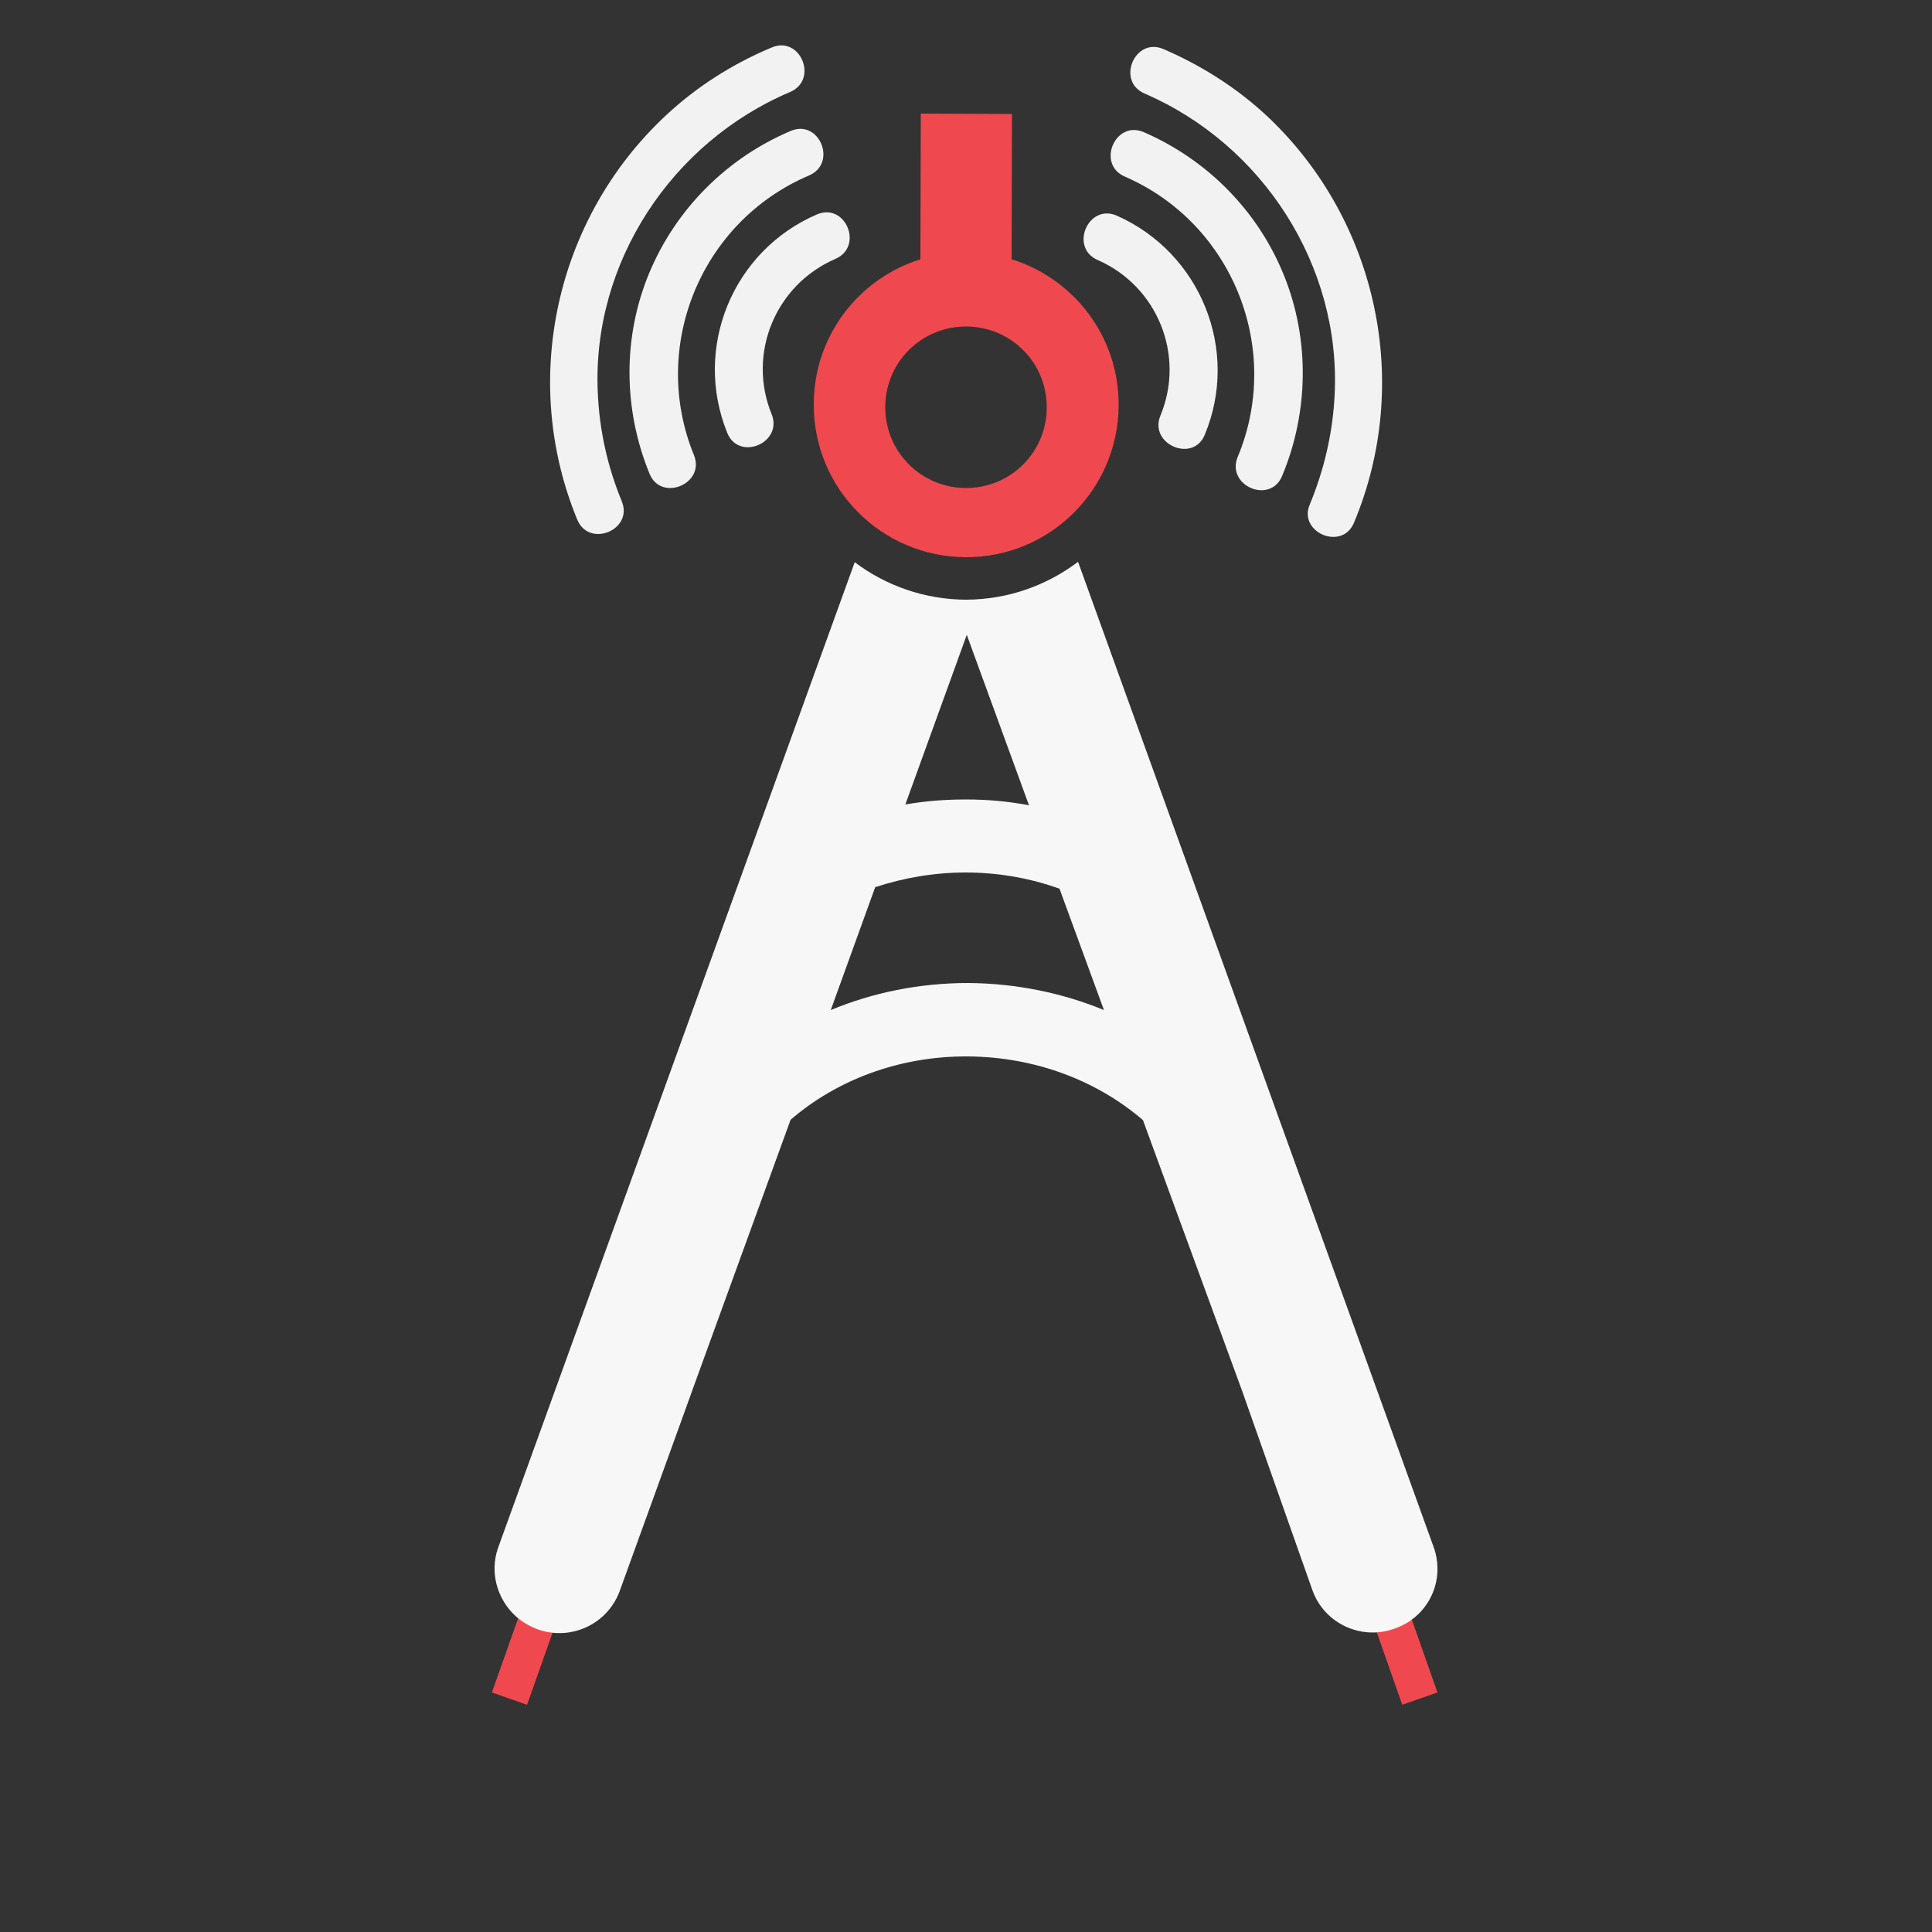 <?xml version="1.0" encoding="utf-8"?>
<!-- Generator: Adobe Illustrator 19.2.1, SVG Export Plug-In . SVG Version: 6.00 Build 0)  -->
<svg version="1.1" id="Livello_1" xmlns="http://www.w3.org/2000/svg" xmlns:xlink="http://www.w3.org/1999/xlink" x="0px" y="0px"
	 viewBox="0 0 500 500" style="enable-background:new 0 0 500 500;" xml:space="preserve">
<rect x="0" y="0" width="500" height="500" fill="#333333" stroke="none"/>
<style type="text/css">
	.st0{fill:#EF494F;}
	.st1{fill:#F7F7F7;}
	.st2{fill:#F2F2F2;}
</style>
<polygon class="st0" points="136.4,441.2 127.3,438 140.4,401 149.5,404.2 "/>
<polygon class="st0" points="362.9,441.2 372,438 359,401 349.9,404.2 "/>
<path class="st1" d="M371,400.3l-92-254.9c-8.1,6.1-18,9.7-28.8,9.8c-10.8,0-20.9-3.6-29-9.7l-92.2,254.8
	c-3.1,8.4,1.2,17.8,9.5,21.1l0.2,0.1c8.7,3.4,18.5-1,21.7-9.8l16-44.2l0,0l2.7-7.5l25.5-70.2c11.8-10.2,28-16.5,45.8-16.4
	c17.7,0.1,33.7,6.4,45.4,16.5l25.6,69.9l18.2,51.6c3.1,8.9,13,13.4,21.8,9.9h0C369.9,418.1,374.1,408.8,371,400.3z M250.2,164.3
	l16.1,44.1c-5.3-1-10.7-1.5-16.3-1.5c-5.4,0-10.6,0.4-15.7,1.3L250.2,164.3z M250.6,254.4c-12.7,0-24.8,2.5-35.6,7l11.5-31.8
	c7.3-2.4,15.2-3.8,23.4-3.8c8.6,0,16.8,1.5,24.3,4.2l11.5,31.4C275,257,263.1,254.5,250.6,254.4z"/>
<g>
	<g>
		<g>
			<path class="st2" d="M311.8,112.5c9.1-21.9-1.1-47.1-22.8-56.7c-7.4-3.2-12.3,8.3-4.9,11.5c15.5,6.8,22.7,24.7,16.2,40.3
				C297.3,115,308.8,119.9,311.8,112.5L311.8,112.5z"/>
		</g>
	</g>
	<g>
		<g>
			<path class="st2" d="M331.8,123.2c6.9-16.5,7.2-35.3,0.5-51.9c-6.7-16.7-19.9-30-36.3-37.1c-7.4-3.2-12.3,8.3-4.9,11.5
				c27.9,12.1,40.9,44.6,29.2,72.6C317.3,125.7,328.7,130.6,331.8,123.2L331.8,123.2z"/>
		</g>
	</g>
	<g>
		<g>
			<path class="st2" d="M350.4,135.3c15.1-36,6.2-77.9-22-104.8c-7.9-7.5-17.3-13.5-27.3-17.8c-7.4-3.2-12.3,8.3-4.9,11.5
				c30.6,13.2,50.9,44.6,49.2,78.1c-0.5,9.8-2.7,19.2-6.4,28.2C335.8,137.7,347.3,142.7,350.4,135.3L350.4,135.3z"/>
		</g>
	</g>
</g>
<g>
	<g>
		<g>
			<path class="st2" d="M188.2,112c3,7.5,14.5,2.6,11.5-4.8c-6.4-15.7,1-33.5,16.5-40.2c7.4-3.2,2.6-14.7-4.8-11.5
				C189.6,64.9,179.3,90,188.2,112L188.2,112z"/>
		</g>
	</g>
	<g>
		<g>
			<path class="st2" d="M168.1,122.6c3,7.4,14.5,2.6,11.5-4.8c-11.5-28.1,1.8-60.5,29.8-72.4c7.4-3.2,2.6-14.7-4.8-11.5
				c-16.5,7-29.7,20.2-36.6,36.8C161.1,87.3,161.3,106,168.1,122.6L168.1,122.6z"/>
		</g>
	</g>
	<g>
		<g>
			<path class="st2" d="M149.4,134.5c3.1,7.4,14.6,2.6,11.5-4.8c-3.7-9-5.8-18.5-6.2-28.2c-1.5-33.5,19.1-64.7,49.8-77.7
				c7.4-3.2,2.6-14.7-4.8-11.5c-10.1,4.2-19.5,10.2-27.4,17.6C143.8,56.5,134.5,98.4,149.4,134.5L149.4,134.5z"/>
		</g>
	</g>
</g>
<path class="st0" d="M261.8,67.1l0.1-37.6l-23.6-0.1l-0.1,37.7c-16,5-27.6,19.9-27.6,37.5c-0.1,21.8,17.5,39.5,39.3,39.6
	c21.8,0.1,39.5-17.5,39.6-39.3C289.6,87.1,277.9,72.1,261.8,67.1z M250,126.3c-11.5,0-20.9-9.3-20.9-20.9s9.3-20.9,20.9-20.9
	s20.9,9.3,20.9,20.9S261.6,126.3,250,126.3z"/>
</svg>
